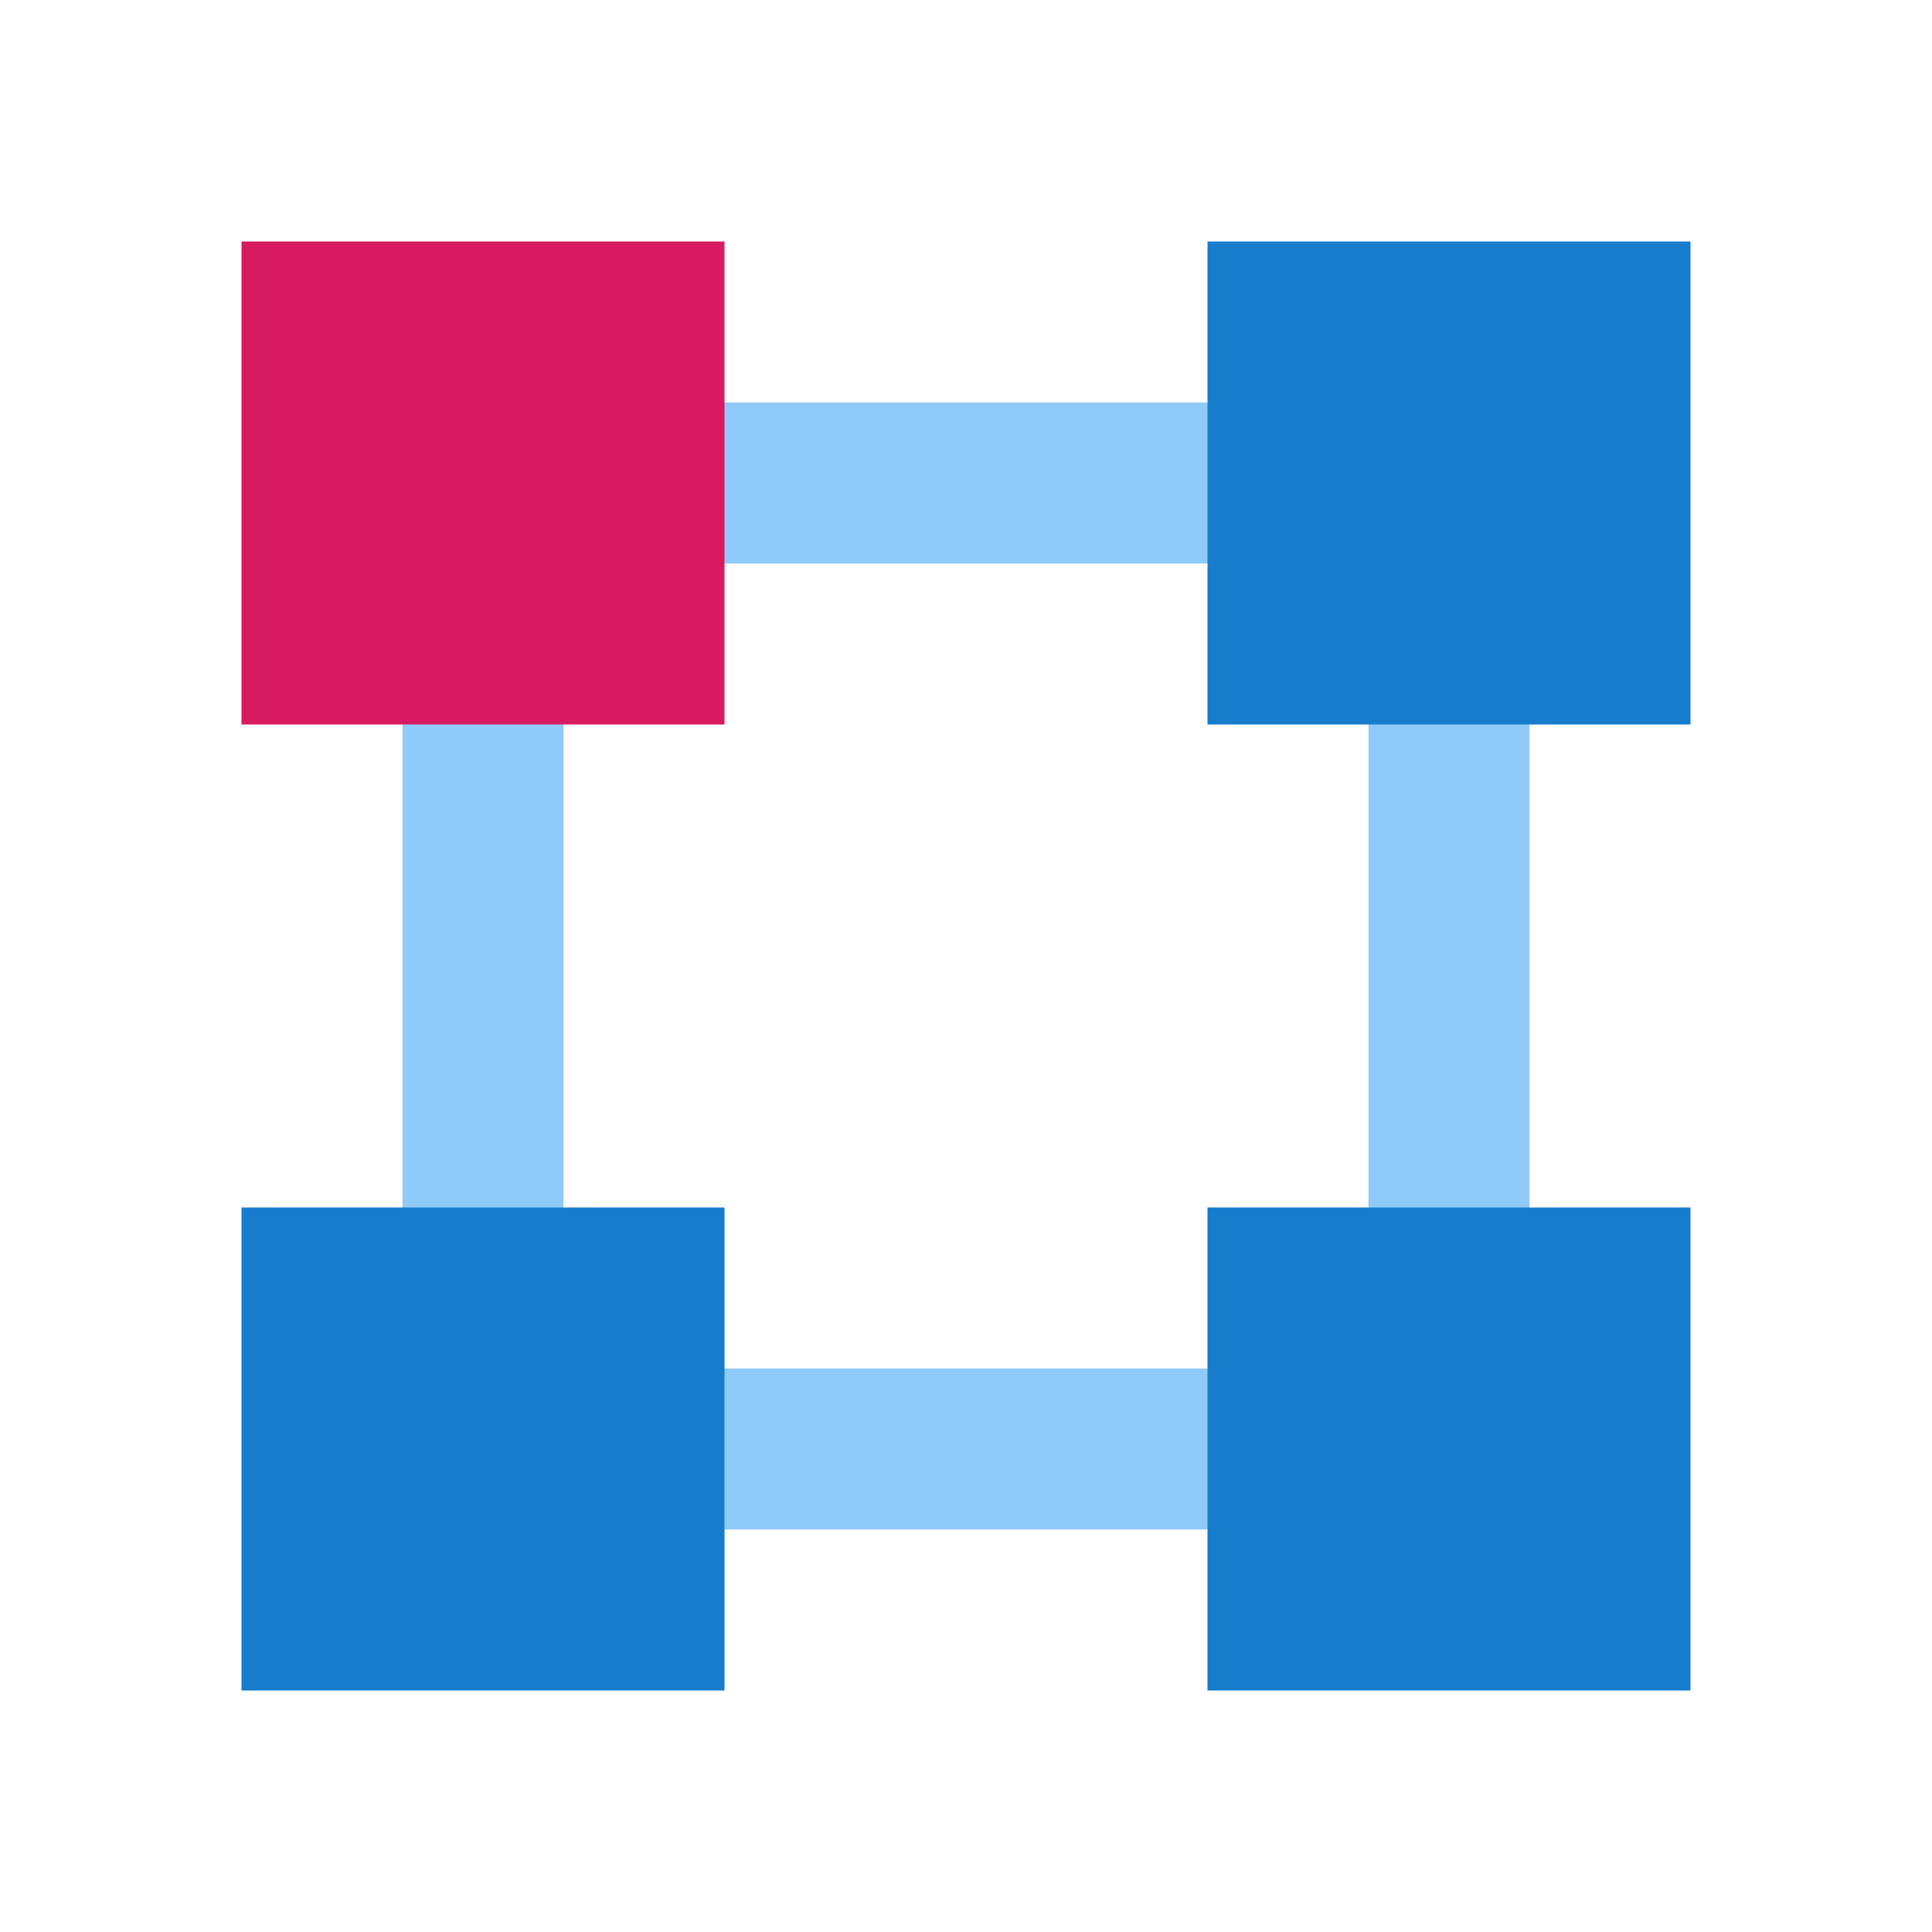 <svg version="1" xmlns="http://www.w3.org/2000/svg" viewBox="0 0 48 48"><path fill="#90CAF9" d="M10 10v28h28V10H10zm24 24H14V14h20v20z"/><path fill="#D81B60" d="M6 6h12v12H6z"/><path d="M30 6h12v12H30zM6 30h12v12H6zm24 0h12v12H30z" fill="#177ccc"/></svg>